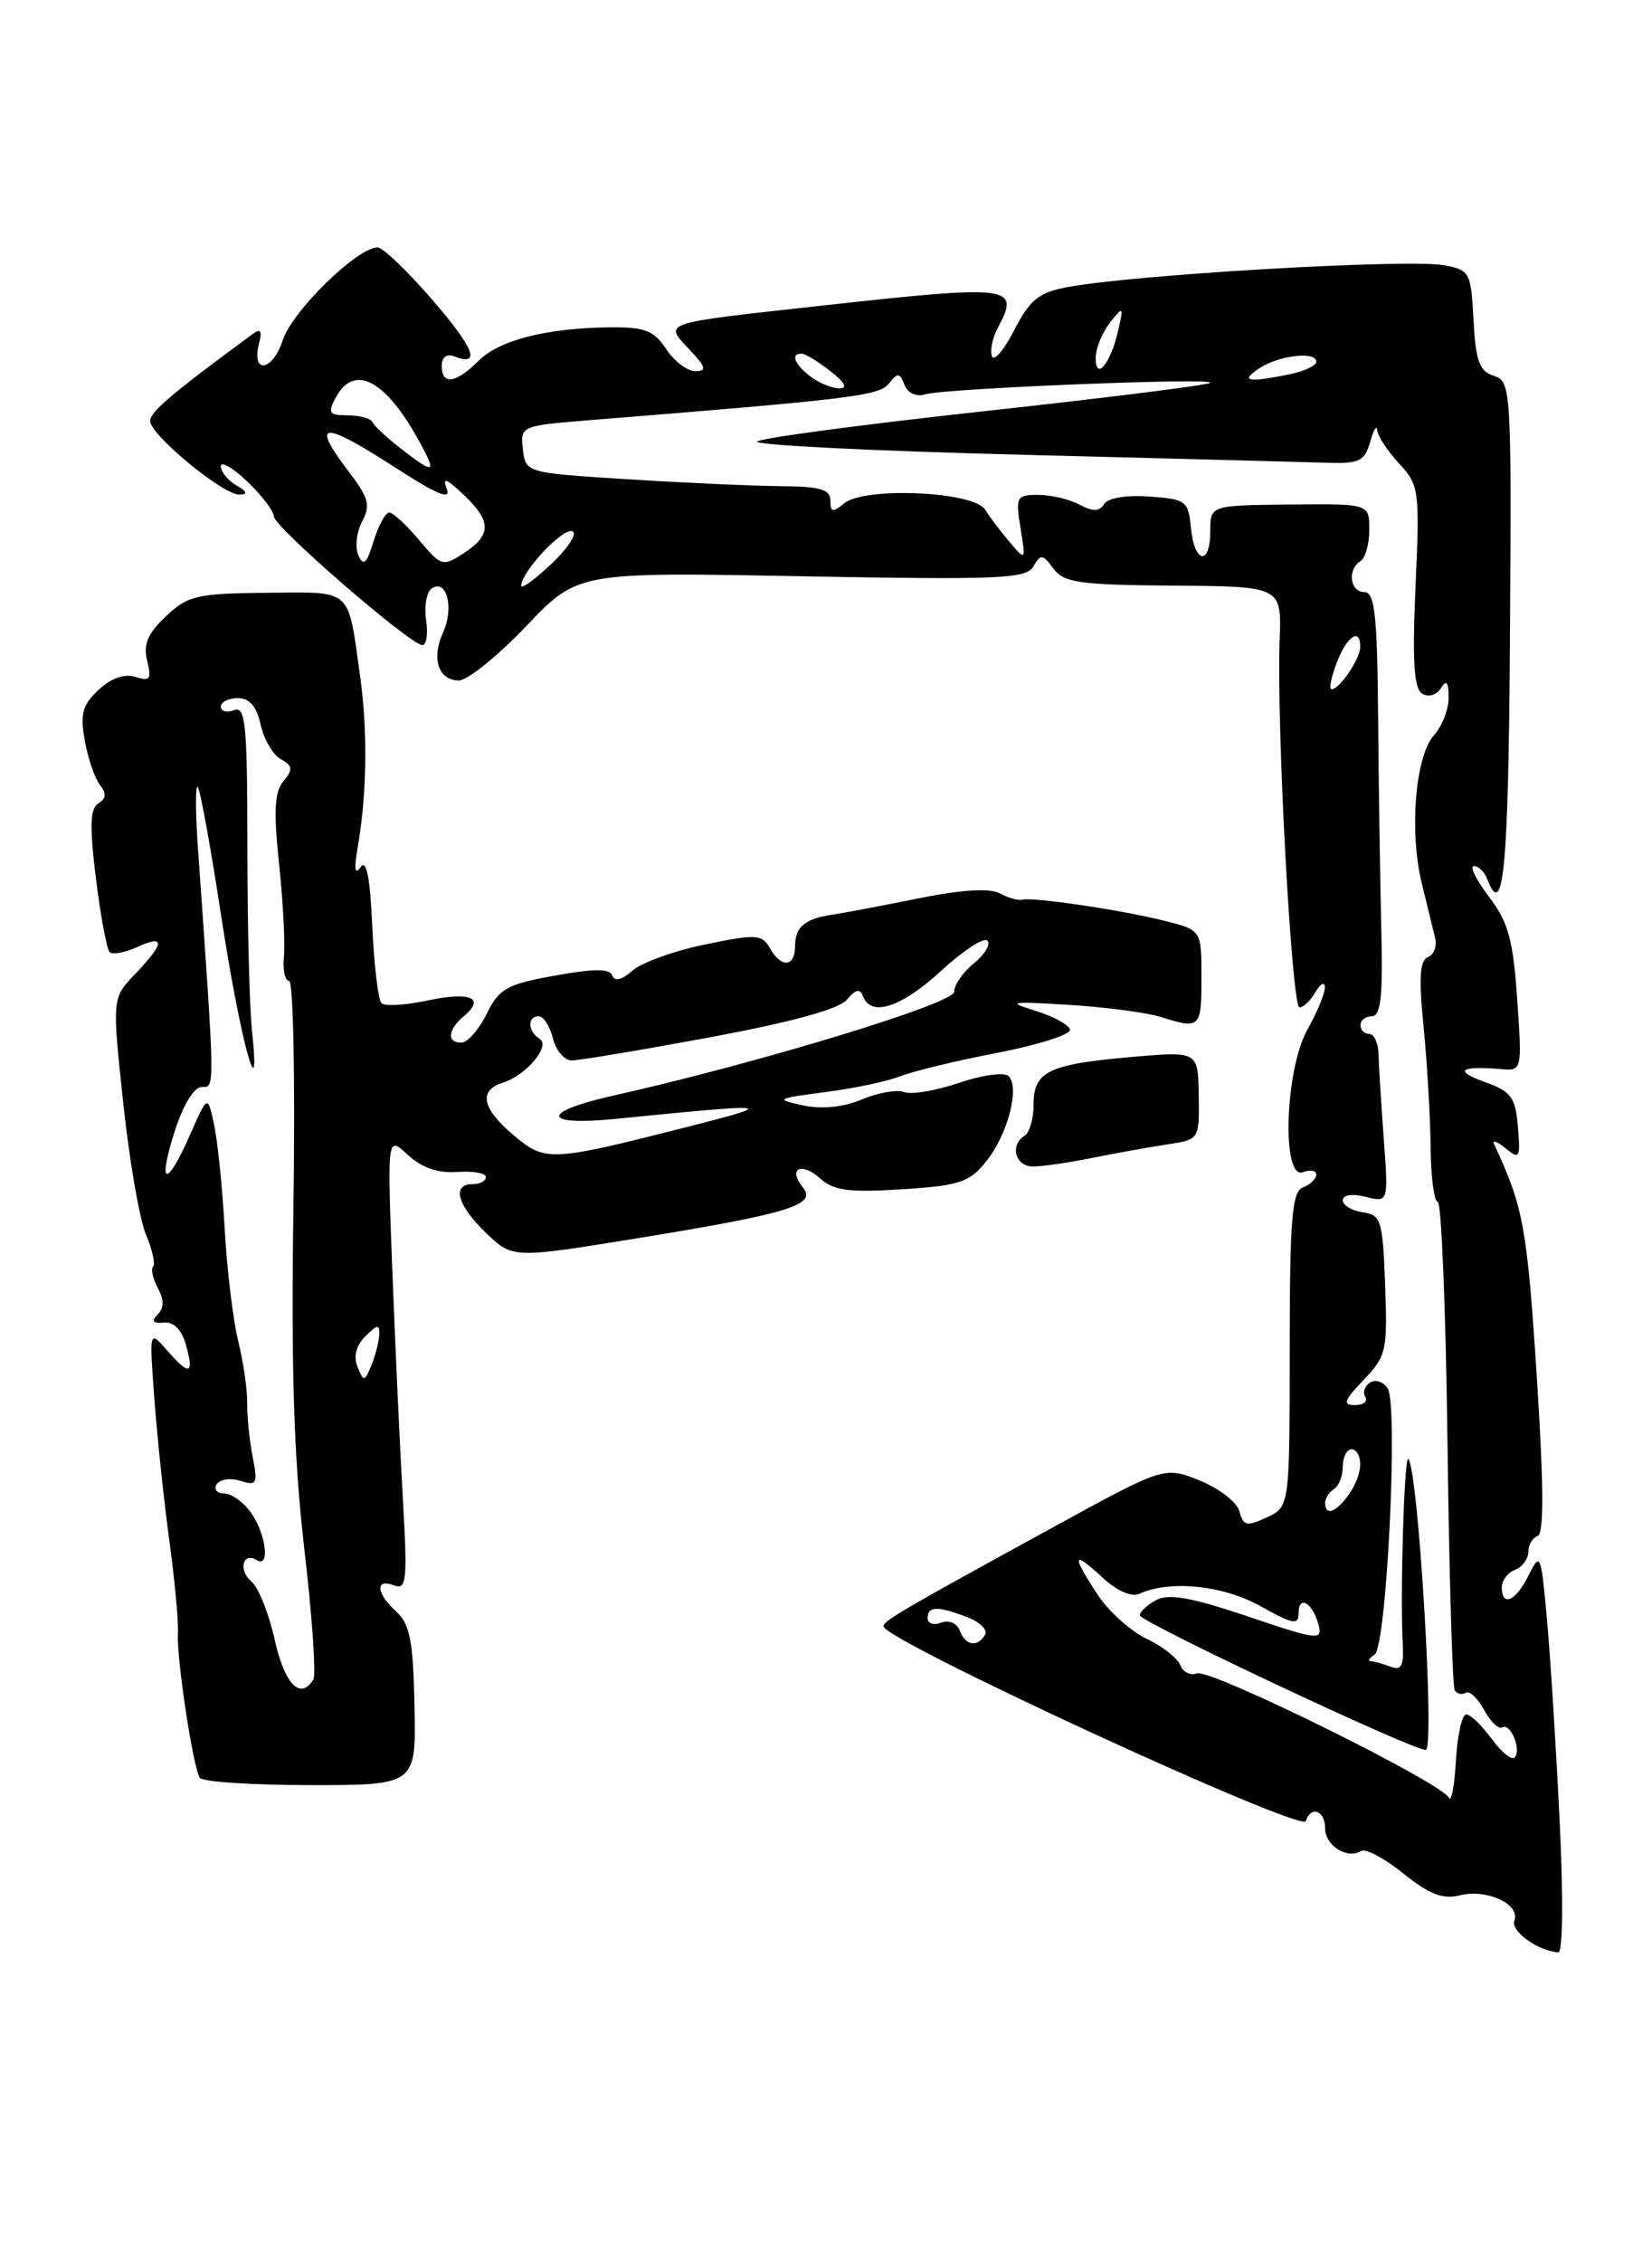 <?xml version="1.0" encoding="UTF-8" standalone="no"?>
<!DOCTYPE svg PUBLIC "-//W3C//DTD SVG 1.1//EN" "http://www.w3.org/Graphics/SVG/1.1/DTD/svg11.dtd" >
<svg xmlns="http://www.w3.org/2000/svg" xmlns:xlink="http://www.w3.org/1999/xlink" version="1.1" viewBox="0 0 187 256">
 <g >
 <path fill="currentColor"
d=" M 176.53 205.75 C 176.12 197.36 175.47 187.12 175.09 183.00 C 174.43 175.81 174.35 175.61 173.04 178.25 C 171.59 181.19 170.00 181.90 170.00 179.61 C 170.00 178.84 170.68 177.95 171.50 177.64 C 172.32 177.32 173.00 176.41 173.00 175.61 C 173.00 174.82 173.47 174.01 174.05 173.82 C 174.79 173.57 174.75 168.02 173.94 155.48 C 172.85 138.84 172.44 136.59 169.14 129.50 C 168.88 128.95 169.45 129.14 170.41 129.93 C 172.01 131.25 172.12 131.06 171.82 127.51 C 171.54 124.14 171.07 123.51 168.00 122.41 C 164.53 121.16 165.29 120.59 169.90 120.98 C 172.29 121.18 172.30 121.16 171.74 113.06 C 171.28 106.32 170.73 104.34 168.54 101.47 C 167.09 99.56 166.32 98.00 166.84 98.00 C 167.36 98.00 168.05 98.67 168.36 99.50 C 170.19 104.27 170.76 98.21 170.92 72.08 C 171.10 43.94 171.05 43.15 169.10 42.53 C 167.46 42.01 167.04 40.87 166.80 36.23 C 166.51 30.82 166.37 30.55 163.50 30.02 C 159.42 29.26 128.16 31.08 120.71 32.51 C 117.58 33.11 116.55 33.96 114.80 37.37 C 113.64 39.64 112.50 40.96 112.28 40.31 C 112.05 39.65 112.35 38.22 112.94 37.12 C 115.51 32.32 114.62 32.20 93.00 34.59 C 74.65 36.61 75.14 36.45 78.02 39.53 C 79.93 41.55 80.05 42.00 78.70 42.00 C 77.79 42.00 76.31 40.87 75.41 39.50 C 74.04 37.41 73.00 37.01 69.13 37.04 C 61.90 37.11 56.53 38.47 54.16 40.84 C 51.60 43.40 50.00 43.62 50.00 41.39 C 50.00 40.43 50.56 40.00 51.40 40.32 C 54.51 41.52 53.70 39.42 48.88 33.86 C 46.09 30.64 43.33 28.00 42.75 28.00 C 40.44 28.00 33.09 35.18 32.00 38.51 C 30.82 42.09 28.41 42.37 29.33 38.83 C 29.69 37.47 29.49 37.14 28.67 37.75 C 19.38 44.58 17.00 46.60 17.00 47.64 C 17.00 49.21 25.25 56.01 27.10 55.97 C 28.08 55.95 27.98 55.63 26.75 54.92 C 25.79 54.36 25.00 53.39 25.00 52.76 C 25.00 52.14 26.35 52.92 28.00 54.50 C 29.65 56.08 31.00 57.85 31.00 58.44 C 31.01 59.61 46.47 73.00 47.81 73.00 C 48.28 73.00 48.46 71.70 48.23 70.12 C 48.00 68.53 48.30 66.93 48.91 66.56 C 50.59 65.52 51.41 68.81 50.16 71.55 C 48.80 74.52 49.62 77.00 51.95 77.00 C 52.91 77.00 56.33 74.24 59.55 70.87 C 65.39 64.73 65.39 64.73 90.74 65.21 C 113.17 65.62 116.18 65.50 116.98 64.09 C 117.79 62.67 118.03 62.69 119.24 64.34 C 120.43 65.94 122.18 66.19 132.84 66.27 C 145.08 66.36 145.08 66.36 144.85 72.43 C 144.48 82.00 146.21 114.00 147.10 114.00 C 147.54 114.00 148.36 113.21 148.92 112.25 C 149.48 111.29 149.95 111.05 149.97 111.72 C 149.99 112.39 149.10 114.54 148.00 116.50 C 145.44 121.06 145.05 133.58 147.50 132.64 C 148.32 132.32 149.00 132.45 149.00 132.92 C 149.00 133.40 148.32 134.05 147.50 134.36 C 146.24 134.84 146.00 137.84 145.99 152.72 C 145.98 170.50 145.98 170.50 143.39 171.71 C 141.11 172.76 140.73 172.68 140.30 171.02 C 140.02 169.99 138.00 168.42 135.80 167.53 C 131.79 165.93 131.79 165.93 119.14 172.86 C 102.12 182.18 100.01 183.41 100.01 184.03 C 99.99 185.59 147.36 207.43 147.81 206.07 C 148.41 204.28 150.00 204.88 150.00 206.89 C 150.00 208.86 152.50 210.42 154.08 209.45 C 154.58 209.14 156.72 210.29 158.85 212.00 C 161.80 214.37 163.32 214.96 165.27 214.47 C 168.31 213.71 172.13 215.49 171.42 217.34 C 170.97 218.52 174.07 220.76 176.39 220.93 C 176.91 220.97 176.97 214.62 176.53 205.75 Z  M 46.92 193.04 C 46.77 185.70 46.40 183.77 44.87 182.38 C 42.58 180.31 42.42 178.56 44.60 179.40 C 46.02 179.94 46.13 178.88 45.61 169.76 C 45.28 164.12 44.75 152.53 44.42 144.00 C 43.82 128.50 43.82 128.50 46.16 130.68 C 47.74 132.14 49.56 132.77 51.75 132.62 C 53.54 132.49 55.00 132.75 55.00 133.19 C 55.00 133.64 54.33 134.00 53.50 134.00 C 51.10 134.00 51.76 136.39 55.02 139.52 C 58.03 142.41 58.03 142.41 72.09 140.13 C 89.27 137.34 92.53 136.34 90.89 134.37 C 89.13 132.24 90.71 131.43 92.85 133.36 C 94.36 134.73 96.11 134.96 102.11 134.58 C 108.65 134.16 109.75 133.79 111.65 131.40 C 114.08 128.37 115.46 123.06 114.17 121.77 C 113.70 121.30 111.19 121.64 108.57 122.53 C 105.95 123.42 103.16 123.89 102.35 123.58 C 101.55 123.27 99.39 123.64 97.57 124.41 C 95.44 125.30 93.03 125.54 90.87 125.08 C 87.70 124.40 87.85 124.31 93.43 123.58 C 96.70 123.16 100.52 122.35 101.93 121.78 C 103.35 121.22 108.30 120.02 112.94 119.13 C 117.58 118.23 121.26 117.05 121.12 116.50 C 120.97 115.95 119.20 114.99 117.18 114.37 C 113.90 113.37 114.32 113.30 121.00 113.71 C 125.12 113.96 129.80 114.58 131.40 115.08 C 135.86 116.49 136.00 116.36 136.00 110.62 C 136.00 105.24 136.00 105.24 131.75 104.18 C 126.88 102.96 116.88 101.49 115.71 101.81 C 115.27 101.93 114.13 101.61 113.17 101.09 C 112.02 100.48 108.85 100.67 103.96 101.66 C 99.86 102.49 95.51 103.31 94.31 103.49 C 91.10 103.96 90.00 104.88 90.00 107.06 C 90.00 109.46 88.43 109.58 87.14 107.28 C 86.26 105.72 85.60 105.68 79.84 106.87 C 76.35 107.58 72.65 108.92 71.60 109.83 C 70.39 110.90 69.57 111.10 69.32 110.40 C 69.04 109.59 67.27 109.59 62.80 110.40 C 57.37 111.38 56.50 111.86 55.09 114.73 C 54.22 116.50 52.94 117.96 52.25 117.98 C 50.55 118.01 50.67 116.52 52.49 115.01 C 54.98 112.94 53.28 112.18 48.44 113.21 C 45.92 113.75 43.55 113.89 43.18 113.52 C 42.81 113.14 42.34 109.22 42.14 104.79 C 41.89 99.28 41.47 97.18 40.82 98.12 C 40.17 99.06 40.06 98.37 40.47 96.00 C 41.53 90.00 41.64 82.74 40.76 76.50 C 39.35 66.42 40.00 67.00 30.18 67.08 C 22.27 67.16 21.26 67.39 18.77 69.75 C 16.71 71.70 16.19 72.93 16.66 74.78 C 17.18 76.86 16.98 77.13 15.33 76.60 C 14.09 76.21 12.58 76.74 11.16 78.06 C 9.33 79.77 9.05 80.79 9.60 83.82 C 9.96 85.84 10.74 88.10 11.32 88.83 C 12.07 89.77 12.02 90.37 11.14 90.91 C 10.19 91.50 10.13 93.50 10.86 99.42 C 11.39 103.68 12.09 107.42 12.41 107.74 C 12.73 108.06 14.12 107.81 15.50 107.18 C 18.72 105.71 18.67 106.69 15.34 110.17 C 12.68 112.94 12.68 112.94 13.94 124.72 C 14.63 131.20 15.78 137.93 16.51 139.67 C 17.24 141.41 17.61 143.06 17.33 143.33 C 17.06 143.61 17.30 144.70 17.87 145.76 C 18.59 147.10 18.58 148.02 17.85 148.75 C 17.10 149.50 17.31 149.77 18.55 149.66 C 19.69 149.56 20.58 150.47 21.07 152.25 C 21.99 155.59 21.44 155.71 18.86 152.75 C 16.89 150.50 16.89 150.50 17.49 158.50 C 17.82 162.90 18.59 170.10 19.19 174.50 C 19.79 178.90 20.22 183.57 20.14 184.88 C 19.98 187.62 21.84 199.94 22.61 201.17 C 22.89 201.63 28.51 202.00 35.11 202.00 C 47.10 202.00 47.10 202.00 46.92 193.04 Z  M 123.67 131.02 C 126.33 130.49 130.14 129.80 132.13 129.50 C 135.77 128.95 135.77 128.95 135.69 123.95 C 135.62 118.95 135.62 118.95 128.06 119.61 C 118.68 120.43 117.00 121.24 117.00 124.98 C 117.00 126.57 116.55 128.16 116.00 128.50 C 114.27 129.57 114.91 132.00 116.92 132.00 C 117.98 132.00 121.02 131.56 123.67 131.02 Z  M 164.00 203.43 C 163.21 201.73 136.99 188.79 135.50 189.36 C 134.77 189.64 133.92 189.23 133.61 188.44 C 133.31 187.64 131.58 186.29 129.77 185.43 C 127.96 184.56 125.47 182.32 124.24 180.44 C 121.27 175.92 121.41 175.38 124.75 178.47 C 126.44 180.04 128.08 180.76 129.00 180.34 C 132.47 178.77 138.45 179.39 142.68 181.75 C 146.38 183.82 147.00 183.93 147.00 182.53 C 147.00 180.42 148.60 181.38 149.26 183.88 C 149.72 185.66 149.16 185.59 141.27 182.92 C 134.90 180.77 132.30 180.30 130.89 181.06 C 129.85 181.62 129.02 182.39 129.03 182.79 C 129.07 183.55 159.89 198.06 161.39 198.02 C 162.45 198.00 160.54 166.22 159.41 165.08 C 158.96 164.63 158.48 180.42 158.78 185.85 C 158.93 188.52 158.64 189.08 157.40 188.60 C 156.54 188.27 155.54 187.99 155.17 187.98 C 154.80 187.98 154.99 187.64 155.60 187.23 C 156.96 186.33 158.30 159.08 157.08 157.12 C 156.61 156.36 155.72 156.06 155.10 156.44 C 154.48 156.82 154.23 157.56 154.54 158.07 C 154.86 158.58 154.33 159.00 153.37 159.00 C 151.94 159.00 152.12 158.49 154.36 156.15 C 156.93 153.46 157.07 152.83 156.79 145.40 C 156.52 138.07 156.34 137.48 154.25 137.18 C 153.01 137.00 152.00 136.39 152.00 135.82 C 152.00 135.20 153.05 135.05 154.58 135.43 C 157.17 136.08 157.17 136.08 156.63 128.79 C 156.34 124.78 156.07 120.49 156.04 119.25 C 156.01 118.01 155.53 117.00 154.99 117.00 C 154.44 117.00 154.00 116.55 154.00 116.00 C 154.00 115.45 154.59 115.00 155.30 115.00 C 156.30 115.00 156.55 112.71 156.36 105.25 C 156.23 99.89 156.06 89.09 156.00 81.25 C 155.90 69.56 155.62 67.00 154.44 67.00 C 152.81 67.00 152.48 64.44 154.00 63.50 C 154.55 63.16 155.00 61.56 155.00 59.94 C 155.00 57.00 155.00 57.00 146.00 57.09 C 137.00 57.19 137.00 57.19 137.00 60.09 C 137.00 64.07 135.20 63.78 134.81 59.75 C 134.52 56.68 134.26 56.48 130.10 56.19 C 127.50 56.00 125.40 56.35 124.98 57.04 C 124.44 57.90 123.72 57.92 122.19 57.10 C 121.06 56.50 118.96 56.00 117.52 56.00 C 115.06 56.00 114.94 56.22 115.52 59.75 C 116.12 63.47 116.11 63.48 114.31 61.37 C 113.32 60.20 112.05 58.53 111.50 57.66 C 110.19 55.60 97.84 55.06 95.55 56.96 C 94.26 58.03 94.00 57.98 94.00 56.65 C 94.00 55.37 92.84 55.04 88.25 55.01 C 85.09 54.98 77.33 54.63 71.00 54.23 C 59.51 53.50 59.50 53.50 59.19 50.84 C 58.89 48.21 58.96 48.18 66.69 47.55 C 96.49 45.16 99.54 44.79 100.63 43.39 C 101.61 42.14 101.85 42.16 102.38 43.54 C 102.74 44.49 103.70 44.93 104.75 44.62 C 107.05 43.94 137.63 42.71 136.99 43.32 C 136.72 43.58 125.25 45.02 111.50 46.52 C 97.75 48.02 86.15 49.57 85.71 49.96 C 85.28 50.36 98.78 51.03 115.71 51.46 C 132.65 51.89 148.28 52.30 150.45 52.37 C 153.85 52.48 154.49 52.16 155.10 50.00 C 155.48 48.62 155.85 48.04 155.90 48.70 C 155.96 49.36 157.07 51.05 158.37 52.45 C 160.64 54.90 160.72 55.46 160.23 66.36 C 159.86 74.79 160.05 77.92 160.98 78.49 C 161.69 78.93 162.60 78.67 163.10 77.88 C 163.73 76.87 163.97 77.15 163.98 78.92 C 163.99 80.25 163.25 82.17 162.33 83.19 C 160.20 85.54 159.50 94.13 160.95 100.00 C 161.56 102.47 162.24 105.25 162.46 106.17 C 162.68 107.09 162.30 108.05 161.63 108.31 C 160.72 108.66 160.59 110.69 161.14 116.14 C 161.54 120.19 161.90 126.31 161.94 129.75 C 161.97 133.19 162.34 136.00 162.75 136.00 C 163.16 136.00 163.66 148.27 163.85 163.25 C 164.04 178.24 164.41 190.84 164.67 191.27 C 164.93 191.69 165.49 191.82 165.92 191.55 C 166.35 191.29 167.28 192.16 168.00 193.50 C 168.72 194.84 169.64 195.72 170.05 195.47 C 170.98 194.90 172.27 198.06 171.44 198.89 C 171.11 199.22 169.94 198.26 168.84 196.75 C 167.73 195.24 166.44 194.00 165.97 194.00 C 165.49 194.00 164.97 196.36 164.80 199.25 C 164.64 202.14 164.28 204.02 164.00 203.43 Z  M 108.64 184.52 C 108.32 183.67 107.41 183.29 106.54 183.62 C 105.69 183.95 105.00 183.72 105.00 183.11 C 105.00 181.74 106.11 181.71 109.50 183.00 C 110.94 183.55 111.84 184.45 111.50 185.00 C 110.61 186.45 109.30 186.23 108.64 184.52 Z  M 150.00 170.06 C 150.00 169.54 150.45 168.84 151.00 168.50 C 151.55 168.16 152.00 167.01 152.00 165.94 C 152.00 164.87 152.45 164.00 153.00 164.00 C 153.55 164.00 153.99 164.79 153.97 165.75 C 153.92 168.60 150.00 172.86 150.00 170.06 Z  M 151.31 75.00 C 152.45 71.97 154.03 70.94 153.97 73.25 C 153.93 74.61 151.62 78.00 150.73 78.00 C 150.42 78.00 150.68 76.65 151.31 75.00 Z  M 59.00 66.28 C 59.01 64.71 63.68 59.73 64.77 60.11 C 65.40 60.32 64.35 61.97 62.45 63.78 C 60.55 65.58 59.00 66.70 59.00 66.28 Z  M 40.56 62.83 C 40.17 61.91 40.36 60.19 40.99 59.01 C 41.96 57.21 41.73 56.33 39.57 53.50 C 35.07 47.60 36.36 47.49 44.98 53.06 C 49.46 55.96 51.07 56.61 50.58 55.34 C 50.05 53.96 50.48 54.10 52.44 55.95 C 55.65 58.96 55.67 60.52 52.52 62.58 C 50.12 64.15 49.95 64.10 47.43 61.10 C 46.00 59.40 44.48 58.00 44.06 58.00 C 43.63 58.00 42.84 59.46 42.29 61.25 C 41.50 63.80 41.13 64.14 40.56 62.83 Z  M 45.38 50.77 C 43.80 49.54 42.35 48.19 42.17 47.77 C 41.98 47.35 40.73 47.00 39.38 47.00 C 37.24 47.00 37.06 46.75 38.00 45.00 C 40.17 40.95 43.91 43.13 47.89 50.75 C 49.36 53.56 49.00 53.56 45.38 50.77 Z  M 91.75 42.61 C 89.93 41.23 89.45 39.98 90.75 40.02 C 91.16 40.03 92.62 40.92 94.00 42.00 C 95.65 43.29 95.99 43.95 95.00 43.95 C 94.17 43.94 92.71 43.34 91.75 42.61 Z  M 142.53 41.69 C 144.76 40.20 149.00 39.71 149.00 40.94 C 149.00 41.38 147.59 42.03 145.88 42.38 C 141.19 43.31 140.35 43.14 142.53 41.69 Z  M 124.03 40.45 C 124.05 39.38 124.78 37.60 125.65 36.50 C 127.17 34.58 127.21 34.62 126.55 37.50 C 125.70 41.20 123.99 43.20 124.03 40.45 Z  M 31.10 185.58 C 30.44 182.59 29.25 179.62 28.46 178.96 C 26.94 177.70 27.48 175.56 29.07 176.54 C 30.58 177.48 30.13 173.63 28.44 171.22 C 27.59 170.00 26.21 169.00 25.38 169.00 C 24.56 169.00 24.17 168.53 24.53 167.96 C 24.88 167.39 26.09 167.21 27.21 167.57 C 29.07 168.16 29.20 167.91 28.60 164.86 C 28.24 163.01 27.96 160.28 27.98 158.79 C 28.01 157.29 27.55 154.14 26.97 151.79 C 26.39 149.43 25.69 143.68 25.43 139.00 C 25.17 134.32 24.62 129.01 24.22 127.19 C 23.50 123.89 23.50 123.89 21.50 128.44 C 18.83 134.50 17.79 134.24 19.78 128.00 C 20.73 125.03 21.97 123.00 22.83 123.00 C 24.35 123.00 24.36 123.75 22.41 96.02 C 22.12 91.91 22.11 88.77 22.38 89.05 C 22.66 89.33 23.84 95.84 25.02 103.53 C 27.14 117.46 29.60 126.62 28.52 116.61 C 28.24 113.92 28.00 104.54 28.00 95.75 C 28.00 81.97 27.79 79.86 26.50 80.36 C 25.67 80.68 25.00 80.50 25.00 79.97 C 25.00 79.44 25.86 79.00 26.92 79.00 C 28.24 79.00 29.05 79.94 29.50 81.99 C 29.86 83.64 30.89 85.40 31.78 85.90 C 33.14 86.66 33.19 87.06 32.08 88.40 C 31.07 89.62 30.96 91.81 31.59 97.74 C 32.04 102.01 32.29 106.74 32.14 108.25 C 31.99 109.76 32.26 111.00 32.73 111.00 C 33.20 111.00 33.42 122.36 33.22 136.25 C 32.94 155.06 33.26 165.02 34.45 175.30 C 35.34 182.89 35.79 189.53 35.47 190.05 C 34.00 192.43 32.23 190.61 31.10 185.58 Z  M 40.47 154.67 C 39.99 153.50 40.31 152.26 41.36 151.21 C 42.71 149.86 42.99 149.83 42.93 151.04 C 42.89 151.84 42.49 153.40 42.04 154.50 C 41.26 156.39 41.17 156.40 40.47 154.67 Z  M 58.15 128.47 C 54.58 125.47 54.13 123.41 56.87 122.54 C 59.58 121.68 62.38 118.35 61.07 117.54 C 59.73 116.71 59.67 115.00 60.98 115.00 C 61.52 115.00 62.24 116.12 62.59 117.50 C 62.93 118.88 63.89 120.00 64.72 120.00 C 65.55 120.00 72.59 118.82 80.36 117.38 C 89.63 115.66 94.97 114.19 95.86 113.13 C 96.87 111.93 97.35 111.83 97.70 112.75 C 98.59 115.12 102.06 113.99 106.54 109.85 C 109.02 107.57 111.37 106.04 111.77 106.44 C 112.17 106.84 111.49 107.99 110.25 109.00 C 109.01 110.00 108.00 111.46 108.00 112.24 C 108.00 113.56 85.68 120.35 69.25 124.02 C 61.16 125.84 61.37 127.44 69.60 126.62 C 87.65 124.81 88.22 124.87 78.00 127.47 C 62.28 131.47 61.74 131.49 58.15 128.47 Z "/>
</g>
</svg>